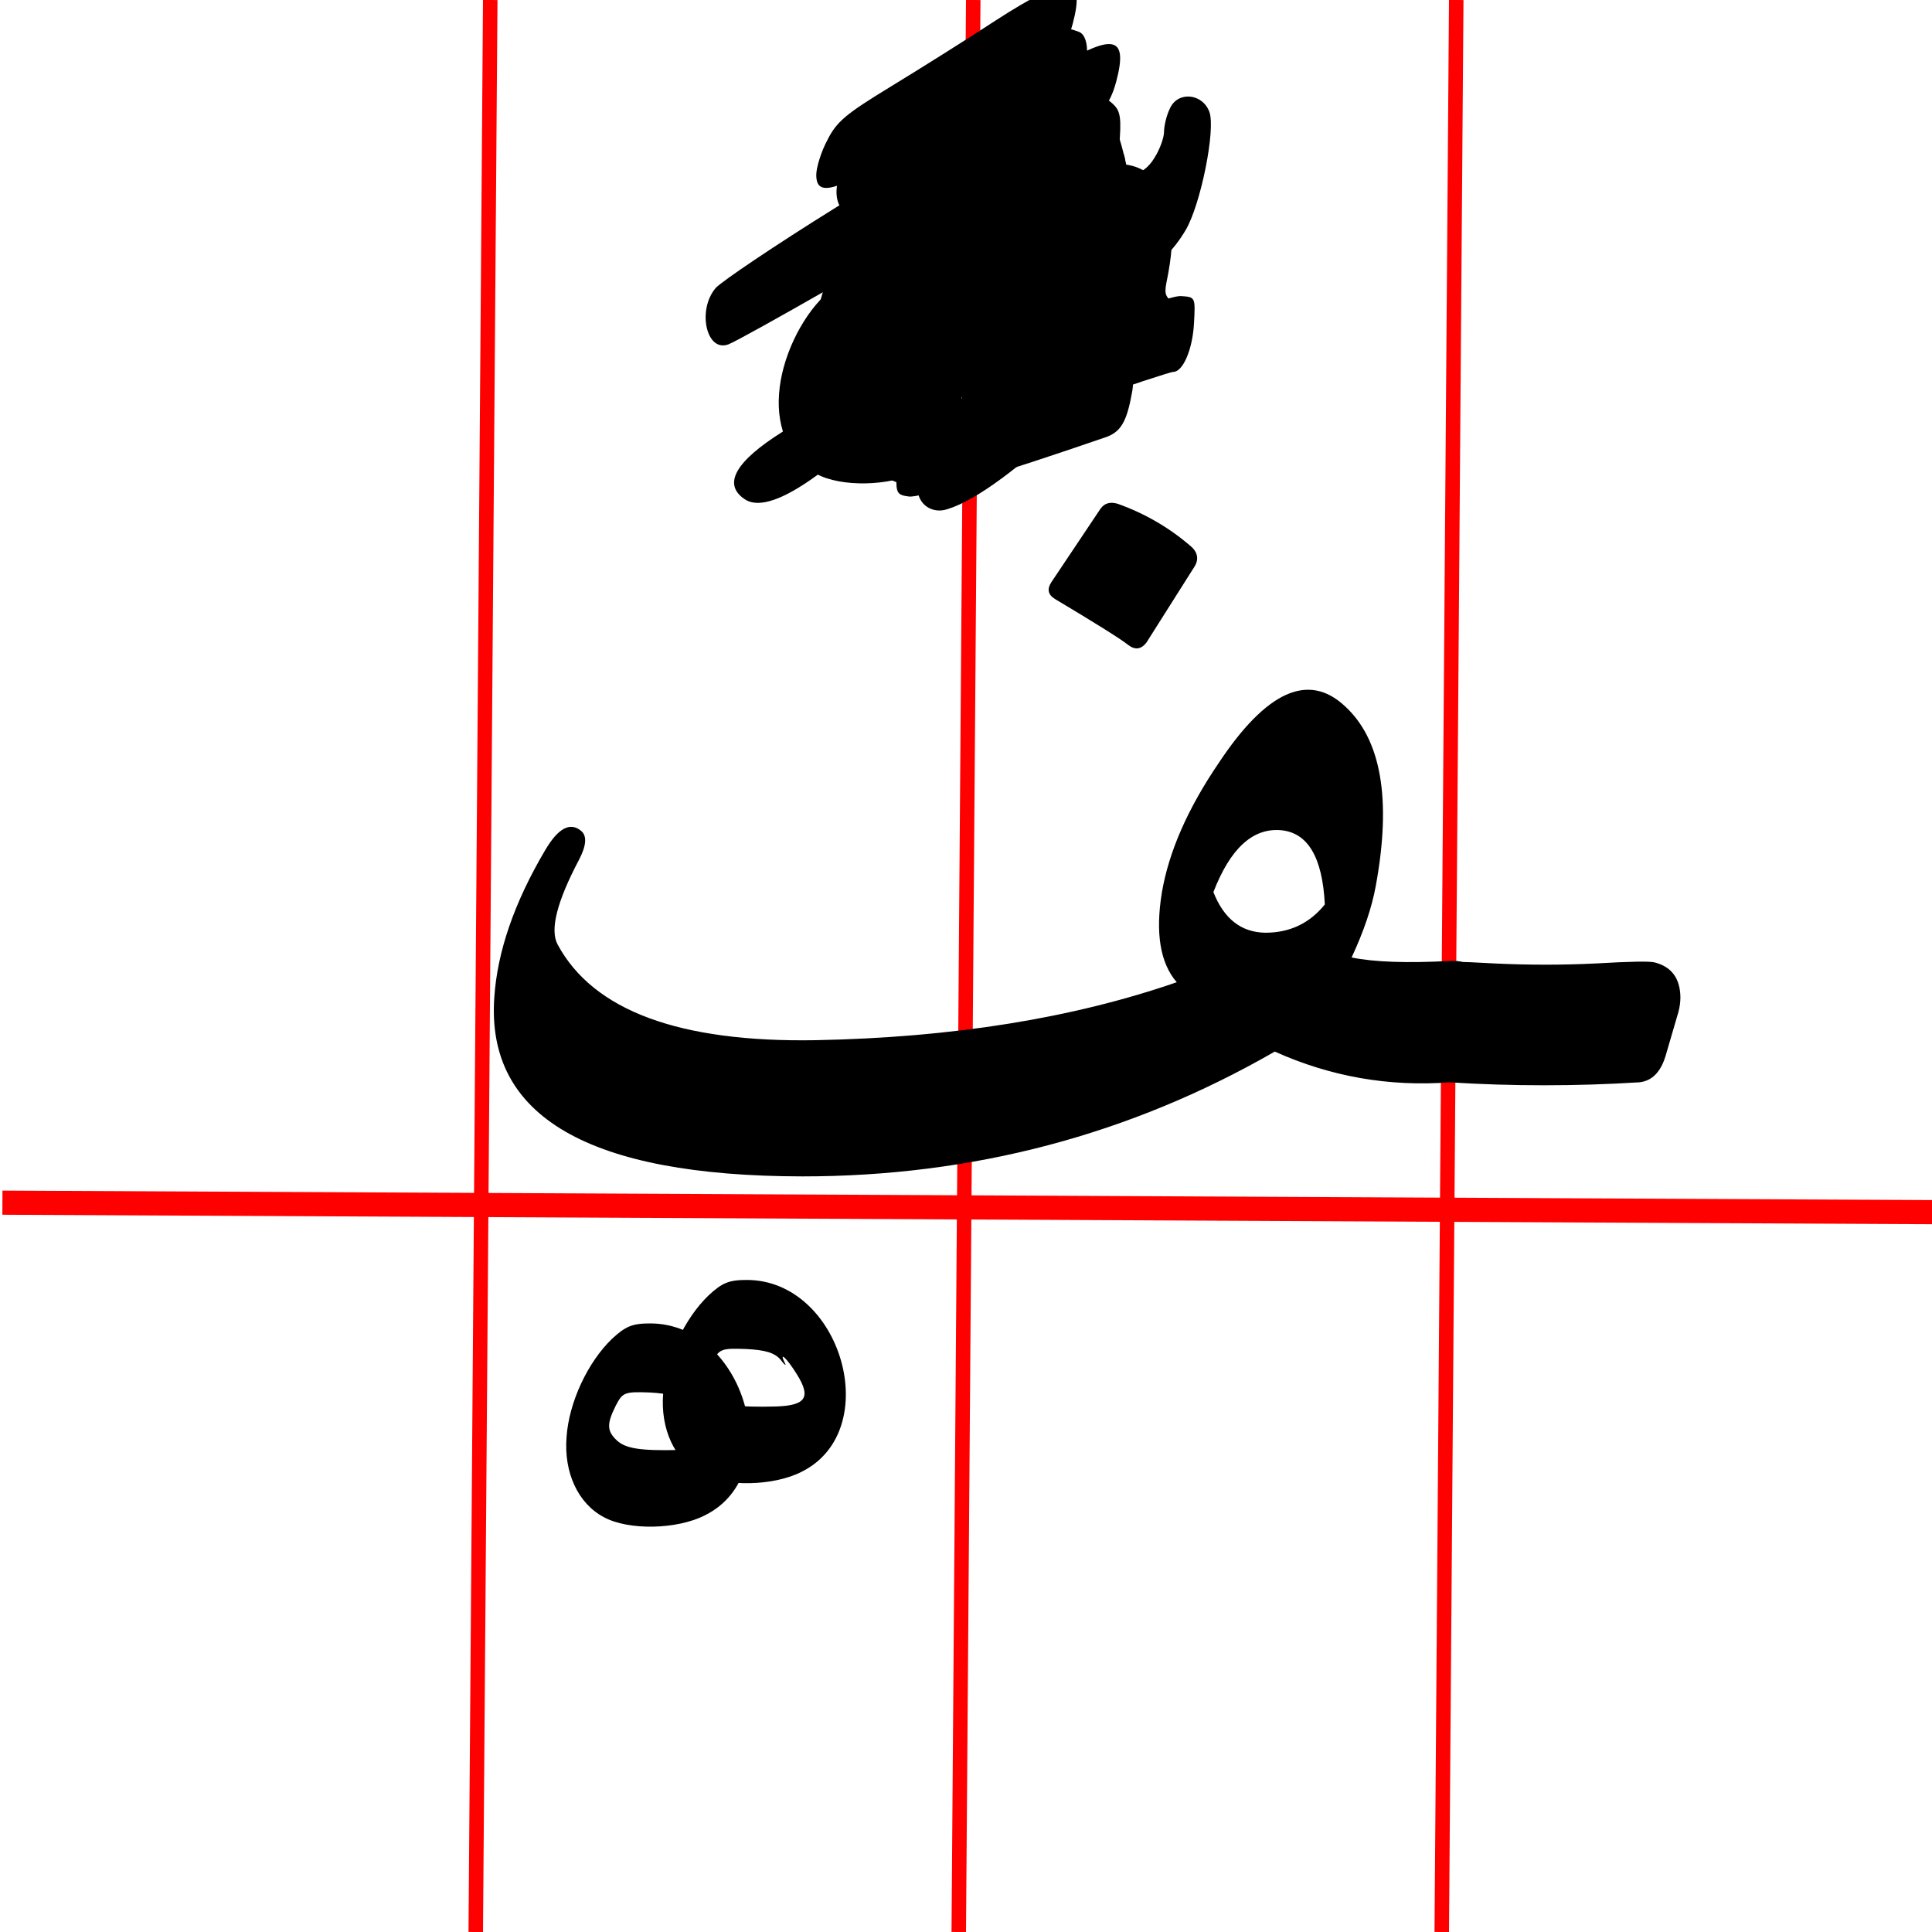 <svg xmlns="http://www.w3.org/2000/svg" viewBox="0 0 400 400" width="400" height="400">
		<defs>
		<g id="img1" transform="translate(0,99) scale(0.1,-0.1)" fill="#000000" stroke="none">
			<path d="M347 648 c-50 -48 -89 -131 -94 -203 -6 -74 24 -138 77 -166 51 -28 152 -26 210 4 172 86 82 397 -114 397 -37 0 -51 -6 -79 -32z m149 -133 c8 -11 13 -14 9 -7 -13 26 4 10 24 -22 31 -49 20 -66 -43 -68 -80 -2 -110 3 -128 19 -22 20 -22 35 -3 73 14 27 18 29 70 27 40 -2 59 -8 71 -22z"/>
		</g>
		<g id="img2" transform="translate(0,99) scale(0.1,-0.1)" fill="#000000" stroke="none">
			<path d="M347 648 c-50 -48 -89 -131 -94 -203 -6 -74 24 -138 77 -166 51 -28 152 -26 210 4 172 86 82 397 -114 397 -37 0 -51 -6 -79 -32z m149 -133 c8 -11 13 -14 9 -7 -13 26 4 10 24 -22 31 -49 20 -66 -43 -68 -80 -2 -110 3 -128 19 -22 20 -22 35 -3 73 14 27 18 29 70 27 40 -2 59 -8 71 -22z"/>
		</g>
		<g id="img3" transform="translate(0,103) scale(0.1,-0.1)" fill="#000000" stroke="none">
			<path d="M420 580 c-124 -77 -235 -152 -248 -166 -39 -45 -20 -134 26 -117 25 9 380 212 428 245 44 29 74 90 74 150 0 53 -40 37 -280 -112z"/>
		</g>
		<g id="img4" transform="translate(0,92) scale(0.1,-0.1)" fill="#000000" stroke="none">
			<path d="M742 748 c-61 -40 -160 -102 -219 -138 -92 -56 -111 -72 -130 -110 -13 -24 -23 -57 -23 -72 0 -45 36 -36 172 43 68 39 162 93 209 120 104 60 134 90 150 150 27 102 -10 103 -159 7z"/>
			<path d="M650 457 c-118 -79 -222 -152 -230 -161 -8 -11 -14 -40 -15 -70 0 -44 3 -51 20 -54 12 -1 108 51 230 126 204 125 211 129 238 182 15 29 27 69 27 87 0 60 -35 46 -270 -110z"/>
		</g>		
		<g id="img5" transform="translate(0,123) scale(0.1,-0.1)" fill="#000000" stroke="none">
			<path d="M560 881 c-145 -65 -199 -94 -209 -112 -18 -33 -8 -79 18 -79 36 0 413 136 422 153 5 9 11 40 12 69 2 50 1 53 -23 55 -14 1 -113 -38 -220 -86z"/>
			<path d="M764 652 c-16 -10 -30 -42 -38 -84 -8 -45 -29 -68 -62 -68 -26 0 -32 14 -36 85 -3 37 -5 40 -35 43 -30 3 -32 0 -52 -53 -42 -112 -58 -135 -97 -135 -29 0 -35 21 -28 96 7 63 6 64 -21 74 -38 15 -57 -5 -81 -83 -26 -86 -26 -187 2 -224 48 -64 137 -67 204 -7 37 34 40 35 62 20 13 -9 43 -16 69 -16 72 0 119 53 153 170 23 82 24 160 1 176 -21 16 -26 17 -41 6z"/>
		</g>		
		<g id="img6" transform="translate(0,123) scale(0.1,-0.1)" fill="#000000" stroke="none">
			<path d="M575 1061 c-72 -30 -369 -163 -385 -173 -40 -25 -34 -98 8 -98 37 0 388 143 410 167 27 29 31 97 6 107 -9 3 -16 6 -17 5 -1 0 -11 -4 -22 -8z"/>
			<path d="M390 814 c-107 -41 -199 -79 -206 -85 -14 -11 -24 -57 -17 -76 9 -22 42 -15 224 46 197 66 216 74 223 98 2 10 7 28 11 39 5 20 -16 55 -33 53 -4 0 -95 -34 -202 -75z"/>
			<path d="M583 652 c-7 -5 -23 -39 -35 -78 -22 -65 -25 -69 -55 -72 -36 -4 -40 5 -45 83 -3 37 -5 40 -33 40 -32 0 -35 -4 -80 -111 -49 -115 -119 -101 -96 19 9 49 1 69 -31 80 -45 16 -92 -90 -93 -210 0 -86 20 -120 82 -142 53 -19 108 -4 151 40 29 30 31 30 53 15 33 -23 104 -21 140 5 41 29 79 109 95 201 14 838 120 -21 132 -20 7 -17 7 -32 -2z"/>
		</g>
		<g id="img7" transform="translate(0,103) scale(0.1,-0.1)" fill="#000000" stroke="none">
			<path d="M420 580 c-124 -77 -235 -152 -248 -166 -39 -45 -20 -134 26 -117 25 9 380 212 428 245 44 29 74 90 74 150 0 53 -40 37 -280 -112z"/>
		</g>		
		<g id="img8" transform="translate(0,92) scale(0.1,-0.1)" fill="#000000" stroke="none">
			<path d="M742 748 c-61 -40 -160 -102 -219 -138 -92 -56 -111 -72 -130 -110 -13 -24 -23 -57 -23 -72 0 -45 36 -36 172 43 68 39 162 93 209 120 104 60 134 90 150 150 27 102 -10 103 -159 7z"/>
			<path d="M650 457 c-118 -79 -222 -152 -230 -161 -8 -11 -14 -40 -15 -70 0 -44 3 -51 20 -54 12 -1 108 51 230 126 204 125 211 129 238 182 15 29 27 69 27 87 0 60 -35 46 -270 -110z"/>
		</g>	
		<g id="img9" transform="translate(0,107) scale(0.1,-0.1)" fill="#000000" stroke="none">
			<path d="M842 845 c-7 -14 -12 -36 -12 -48 0 -12 -9 -37 -20 -54 -37 -61 -100 -32 -85 38 5 22 2 36 -11 50 -38 42 -67 18 -99 -79 -17 -52 -65 -112 -90 -112 -24 0 -30 22 -30 105 0 92 -12 103 -63 60 -62 -52 -89 -223 -47 -292 20 -34 76 -63 121 -63 31 0 80 24 115 56 24 23 27 24 55 9 74 -38 147 -9 199 79 31 53 62 207 49 244 -14 39 -66 44 -82 7z"/>
			<path d="M636 370 c-109 -49 -204 -94 -211 -100 -15 -13 -27 -64 -19 -85 10 -26 57 -17 247 50 102 36 190 65 196 65 20 0 40 46 43 100 3 55 3 55 -27 57 -19 1 -100 -29 -229 -87z"/>
		</g>
		<g id="img10" transform="translate(0,107) scale(0.1,-0.1)" fill="#000000" stroke="none">
			<path d="M806 875 c-8 -9 -18 -32 -22 -53 -14 -77 -46 -112 -85 -92 -15 8 -19 22 -19 58 0 54 -6 67 -36 76 -26 8 -47 -15 -64 -69 -39 -123 -102 -174 -130 -105 -10 23 -10 36 0 59 17 43 10 85 -17 89 -63 9 -107 -78 -108 -213 0 -61 4 -86 18 -107 19 -27 81 -58 118 -58 27 0 78 26 111 58 26 24 28 24 62 8 18 -9 51 -16 72 -16 32 0 45 7 84 48 53 55 79 122 87 227 5 59 3 74 -11 88 -21 21 -40 22 -60 2z"/>
			<path d="M705 484 c-66 -30 -156 -71 -200 -91 -95 -42 -102 -47 -110 -94 -9 -51 11 -66 68 -49 89 26 383 134 394 144 7 7 14 41 15 76 3 63 2 65 -22 67 -14 1 -79 -23 -145 -53z"/>
			<path d="M720 284 c-69 -30 -159 -68 -200 -85 -91 -37 -102 -47 -104 -96 -1 -34 2 -38 26 -41 23 -3 190 48 405 122 34 11 46 33 57 95 7 39 -7 61 -38 60 -11 0 -77 -25 -146 -55z"/>
		</g>
		<g id="img11" transform="translate(0,98) scale(0.1,-0.1)" fill="#000000" stroke="none">
			<path d="M585 912 c-71 -33 -144 -138 -145 -207 0 -23 12 -41 54 -81 l54 -51 -56 -57 c-31 -31 -100 -87 -154 -124 -106 -71 -124 -97 -93 -132 24 -27 39 -25 104 11 85 48 163 112 232 189 62 68 62 69 90 54 40 -20 45 -18 74 23 35 52 33 89 -5 111 -20 11 -28 22 -24 32 4 8 9 43 12 77 10 132 -50 197 -143 155z"/>
		</g>	
		<g id="img12" transform="translate(0,100) scale(0.1,-0.1)" fill="#000000" stroke="none">
			<path d="M415 830 c-46 -18 -145 -159 -145 -205 0 -24 45 -90 81 -118 l32 -25 -32 -40 c-35 -43 -129 -121 -201 -166 -97 -61 -124 -108 -79 -139 45 -32 149 31 300 180 l116 115 27 -17 c41 -27 70 -13 95 44 24 57 20 76 -21 97 -21 11 -28 20 -23 32 12 30 18 119 11 156 -4 19 -18 49 -32 66 -21 25 -33 30 -67 29 -23 0 -51 -4 -62 -9z"/>
			<path d="M794 817 c-46 -27 -76 -58 -109 -113 -53 -88 -44 -140 35 -206 l41 -34 -65 -66 c-36 -36 -98 -87 -138 -114 -101 -65 -128 -92 -128 -126 0 -32 30 -53 62 -42 59 18 155 89 260 192 114 111 119 115 137 98 30 -27 62 -16 88 29 32 56 30 82 -8 103 -26 15 -29 21 -24 47 22 105 13 171 -31 219 -27 29 -82 35 -120 13z"/>
		</g>
		<g id="img13" transform="translate(0,123) scale(0.1,-0.1)" fill="#000000" stroke="none">
			<path d="M434 1188 c-103 -95 -116 -196 -35 -259 l32 -25 -68 -66 c-37 -36 -87 -84 -111 -107 -47 -44 -52 -74 -14 -79 36 -5 102 40 186 128 73 76 80 81 103 71 38 -17 52 -13 73 22 28 45 26 81 -5 95 -29 13 -29 14 -10 67 26 72 16 164 -19 187 -6 4 -28 8 -49 8 -30 0 -46 -8 -83 -42z"/>
			<path d="M643 645 c-12 -8 -24 -31 -28 -52 -12 -64 -32 -93 -65 -93 -25 0 -30 4 -36 35 -3 19 -3 42 0 51 8 22 -11 44 -39 44 -28 0 -39 -13 -55 -65 -19 -61 -50 -112 -76 -123 -36 -17 -48 7 -41 83 6 61 5 66 -18 81 -46 30 -78 -17 -110 -164 -34 -158 119 -250 236 -141 29 27 33 28 52 14 12 -8 43 -15 68 -15 60 0 103 34 134 105 25 55 51 195 42 219 -10 26 -42 37 -64 21z"/>
		</g>
		<g id="img14" transform="translate(0,100) scale(0.1,-0.1)" fill="#000000" stroke="none">
			<path d="M755 981 c-65 -40 -135 -146 -135 -203 0 -37 23 -81 56 -107 l26 -20 -37 -45 c-20 -25 -68 -70 -106 -101 -75 -60 -95 -99 -65 -121 20 -14 18 -28 -21 -115 -28 -64 -62 -89 -88 -63 -17 17 -18 30 -6 93 7 36 6 46 -10 62 -23 23 -31 24 -57 2 -30 -27 -56 -118 -57 -200 0 -86 20 -120 82 -142 53 -19 108 -4 151 40 29 30 31 30 53 15 32 -22 97 -20 136 4 43 26 82 106 99 202 14 82 8 120 -20 131 -30 12 -45 -5 -68 -76 -21 -66 -26 -72 -52 -75 -36 -4 -46 10 -46 70 0 26 -5 50 -12 54 -7 5 -5 11 8 21 10 7 61 55 111 105 88 87 94 91 118 80 40 -18 54 -15 75 21 27 44 25 77 -6 102 l-27 21 18 70 c21 82 15 135 -20 170 -29 29 -60 30 -100 5z"/>
			<path d="M489 970 c-20 -11 -52 -41 -72 -67 -85 -118 -88 -162 -14 -240 l30 -32 -38 -43 c-21 -24 -70 -70 -109 -103 -70 -60 -92 -99 -66 -115 35 -21 144 51 233 153 l51 58 52 -7 53 -6 20 41 c27 53 27 61 -9 91 l-29 25 20 70 c17 60 18 76 8 113 -12 44 -49 82 -78 82 -9 -1 -32 -10 -52 -20z"/>
		</g>
	</defs>
	<style>
		tspan { white-space:pre }
		.shp0 { fill: #ff0000 } 
	</style>
	<g id="red_guides">
		<path id="Shape 1" class="shp0" d="M0.49 251.5L0.51 246.5L407.51 248.5L407.49 253.5L0.49 251.5Z" />
		<path id="Shape 2" class="shp0" d="M100 -0.01L103 0.01L100 400.01L97 399.99L100 -0.01Z" />
		<path id="Shape 2 copy" class="shp0" d="M200 -0.01L203 0.01L200 400.01L197 399.99L200 -0.01Z" />
		<path id="Shape 2 copy 2" class="shp0" d="M300 -0.01L303 0.01L300 400.01L297 399.99L300 -0.01Z" />
	</g>
	<g id="fa_byitsself" style="display: none">
		<path id="ف " fill="#000000" d="M264.34 164.74Q266.39 162.79 264.14 160.84Q256.65 154.48 252.45 162.07Q251.42 163.92 252.65 165.04Q258.6 170.17 264.34 164.74ZM279.42 143.2Q288.85 159 290.29 184.73Q290.8 194.06 288.03 200.73Q281.98 214.88 262.5 225.75Q243.02 236.62 216.15 242.67Q189.39 248.72 167.03 248.82Q114.12 249.13 110.43 212.93Q109.61 204.63 112.48 194.06Q115.35 183.5 118.94 178.89Q122.63 174.17 124.89 175.81Q127.25 177.35 124.38 182.68Q113.82 202.16 126.53 211.29Q147.55 226.36 193.39 220.83Q233.89 215.9 269.78 196.73Q280.44 190.99 281.06 186.07Q281.06 183.81 277.06 178.99Q273.06 188.22 261.68 190.68Q242.5 194.17 241.48 174.68Q241.07 160.12 253.99 140.44Q259.93 131.1 266.39 131.31Q272.85 131.51 279.42 143.2ZM215.43 107.62L225.58 92.45Q226.81 90.7 229.17 91.42Q237.79 94.5 244.55 100.45Q246.3 102.19 245.17 104.24L235.12 120.13Q233.48 122.29 231.33 120.65Q229.17 118.9 216.15 111.11Q214 109.78 215.43 107.62Z" />
		<use id="fatha" style="display: none" href="#img1" transform="matrix(1,0,0,1,148,5)"/>
		<use id="fathax2" style="display: none" href="#img2" transform="matrix(1,0,0,1,125,10)"/>
		<use id="kesra" style="display: none" href="#img1" transform="matrix(1,0,0,1,113,239)"/>
		<use id="kesrax2" style="display: none" href="#img2" transform="matrix(1,0,0,1,86,251)"/>
		<use id="dama" style="display: none" href="#img3" transform="matrix(1,0,0,1,155,11)"/>
		<use id="damax2" style="display: none" href="#img4" transform="matrix(1,0,0,1,134,-4)"/>
		<use id="shada_f" style="display: none" href="#img5" transform="matrix(1,0,0,1,141,-11)"/>
		<use id="shada_f2" style="display: none" href="#img6" transform="matrix(1,0,0,1,159,-16)"/>
		<use id="shada_k" style="display: none" href="#img7" transform="matrix(1,0,0,1,131,-3)"/>
		<use id="shada_k2" style="display: none" href="#img8" transform="matrix(1,0,0,1,128,-16)"/>
		<use id="shada_d" style="display: none" href="#img9" transform="matrix(1,0,0,1,143,7)"/>
		<use id="shada_d2" style="display: none" href="#img10" transform="matrix(1,0,0,1,131,1)"/>
		<use id="sukoon" style="display: none" href="#img11" transform="matrix(1,0,0,1,169,10)"/>
	</g>
	<g id="fa_middle" style="display: none">
		<path id="ـفـ " fill="#000000" d="M114.79 247.08Q110.8 246.77 109.36 241.64L106.69 232.52Q104.75 224.11 111.82 222.26Q113.46 221.85 124.13 222.47Q134.79 222.98 145.25 222.47Q155.81 221.85 157.35 222.26Q162.58 223.59 162.68 229.44Q162.68 230.98 162.27 232.52L159.6 241.64Q158.07 246.67 154.17 247.08Q134.38 248.31 114.79 247.08ZM213.33 161.35Q215.69 161.46 217.03 162.17Q223.18 166.07 224.92 175.81Q227.79 192.83 221.03 207.6Q218.56 212.93 215.39 218.16Q225.74 221.54 233.54 221.95Q238.15 222.16 238.97 231.59Q239.89 241.03 237.84 244.51Q236.41 246.77 233.74 247.08Q216 248.82 189.96 235.39Q182.37 238.87 170.27 242.97Q158.27 246.97 153.66 247.08Q149.04 247.18 147.5 241.03Q146.07 234.77 147.4 228.82Q148.74 222.77 153.55 221.95Q163.81 220.42 172.83 217.54Q172.11 208.52 175.81 198.68Q182.68 180.43 200.52 166.89Q207.9 161.35 213.33 161.35ZM203.39 189.65Q192.21 189.35 185.03 199.19Q193.65 216.83 211.49 203.5Q211.49 189.96 203.39 189.65ZM188.83 123L198.98 107.83Q200.21 106.08 202.57 106.8Q211.18 109.88 217.95 115.83Q219.69 117.57 218.56 119.62L208.52 135.51Q206.88 137.67 204.72 136.03Q202.57 134.28 189.55 126.49Q187.39 125.16 188.83 123ZM233.23 247.08Q229.23 246.77 227.79 241.64L225.13 232.52Q223.18 224.11 230.25 222.26Q231.89 221.85 242.56 222.47Q253.22 222.98 263.68 222.47Q274.24 221.85 275.78 222.26Q281.01 223.59 281.11 229.44Q281.11 230.98 280.7 232.52L278.04 241.64Q276.5 246.67 272.6 247.08Q252.81 248.31 233.23 247.08Z" />
		<use id="fatha copy" style="display: none" href="#img1" transform="matrix(1,0,0,1,130,40)"/>
		<use id="fathax2 copy" style="display: none" href="#img2" transform="matrix(1,0,0,1,108,39)"/>
		<use id="kesra copy" style="display: none" href="#img1" transform="matrix(1,0,0,1,130,239)"/>
		<use id="kesrax2 copy" style="display: none" href="#img2" transform="matrix(1,0,0,1,103,251)"/>
		<use id="dama copy" style="display: none" href="#img3" transform="matrix(1,0,0,1,123,40)"/>
		<use id="damax2 copy 3" style="display: none" href="#img4" transform="matrix(1,0,0,1,100,25)"/>
		<use id="shada_f copy" style="display: none" href="#img5" transform="matrix(1,0,0,1,117,-3)"/>
		<use id="shada_f2 copy" style="display: none" href="#img6" transform="matrix(1,0,0,1,135,-4)"/>
		<use id="shada_k copy" style="display: none" href="#img7" transform="matrix(1,0,0,1,107,2)"/>
		<use id="shada_k2 copy" style="display: none" href="#img8" transform="matrix(1,0,0,1,109,-6)"/>
		<use id="shada_d copy" style="display: none" href="#img9" transform="matrix(1,0,0,1,129,-3)"/>
		<use id="shada_d2 copy 3" style="display: none" href="#img10" transform="matrix(1,0,0,1,109,-8)"/>
		<use id="sukoon copy" style="display: none" href="#img11" transform="matrix(1,0,0,1,134,18)"/>
	</g>
	<g id="fa_start" style="display: none">
		<path id="فـ " fill="#000000" d="M160.79 247.08Q156.8 246.77 155.36 241.64L152.69 232.52Q150.75 224.11 157.82 222.26Q159.46 221.85 170.13 222.47Q180.79 222.98 191.25 222.47Q201.81 221.85 203.35 222.26Q208.58 223.59 208.68 229.44Q208.68 230.98 208.27 232.52L205.6 241.64Q204.07 246.67 200.17 247.08Q180.38 248.31 160.79 247.08ZM216.17 176.73Q211.35 176.73 210.73 186.07Q213.81 187.09 218.73 186.58Q223.75 186.07 224.88 184.12Q220.17 176.73 216.17 176.73ZM221.4 150.89Q227.75 150.89 231.96 155.1Q248.67 172.02 248.67 201.14Q248.67 217.96 242.62 225.95Q225.7 247.59 200.07 247.08Q194.94 247.08 193.3 240.72Q191.76 234.36 193.2 228.41Q194.74 222.26 199.76 221.95Q226.21 220.11 238.31 208.83Q237.6 201.75 236.67 200.73Q235.34 199.19 233.91 201.75Q229.91 208.83 223.55 210.26Q202.94 215.19 201.61 199.4Q200.07 181.14 206.94 166.07Q213.81 150.89 221.4 150.89ZM201.5 128.13L211.65 112.96Q212.88 111.21 215.24 111.93Q223.86 115.01 230.62 120.95Q232.37 122.7 231.24 124.75L221.19 140.64Q219.55 142.79 217.4 141.15Q215.24 139.41 202.22 131.62Q200.07 130.28 201.5 128.13Z" />
		<use id="fatha copy 2" style="display: none" href="#img1" transform="matrix(1,0,0,1,158,31)"/>
		<use id="fathax2 copy 2" style="display: none" href="#img2" transform="matrix(1,0,0,1,136,30)"/>
		<use id="kesra copy 2" style="display: none" href="#img1" transform="matrix(1,0,0,1,148,247)"/>
		<use id="kesrax2 copy 2" style="display: none" href="#img2" transform="matrix(1,0,0,1,124,257)"/>
		<use id="dama copy 2" style="display: none" href="#img3" transform="matrix(1,0,0,1,153,31)"/>
		<use id="damax2 copy" style="display: none" href="#img4" transform="matrix(1,0,0,1,136,16)"/>
		<use id="shada_f copy 2" style="display: none" href="#img5" transform="matrix(1,0,0,1,141,2)"/>
		<use id="shada_f2 copy 2" style="display: none" href="#img6" transform="matrix(1,0,0,1,159,2)"/>
		<use id="shada_k copy 2" style="display: none" href="#img7" transform="matrix(1,0,0,1,133,15)"/>
		<use id="shada_k2 copy 2" style="display: none" href="#img8" transform="matrix(1,0,0,1,133,3)"/>
		<use id="shada_d copy 2" style="display: none" href="#img9" transform="matrix(1,0,0,1,147,0)"/>
		<use id="shada_d2 copy" style="display: none" href="#img10" transform="matrix(1,0,0,1,140,4)"/>
		<use id="sukoon copy 2" style="display: none" href="#img11" transform="matrix(1,0,0,1,151,25)"/>
		<use id="shada copy" style="display: none" href="#img12" transform="matrix(1,0,0,1,142,27)"/>
	</g>
	<g id="fa_end">
		<path id="ـف " fill="#000000" d="M252.34 157.94Q267.11 135.69 278.39 146.15Q289.77 156.5 284.85 183.37Q283.62 190.14 279.83 198.24Q286.9 199.67 300.23 198.95Q306.18 198.65 307.82 204.49Q308.43 206.75 308.43 208.49Q308.13 223.46 300.23 224.08Q281.26 225.51 263.93 217.72Q219.02 243.56 166.11 243.56Q99.87 243.46 102.33 206.64Q103.25 192.29 112.89 175.99Q116.89 169.22 120.27 171.99Q122.22 173.52 119.86 178.04Q112.99 191.06 115.46 195.57Q126.53 216.08 168.88 215.36Q211.33 214.54 243.63 203.36Q238.5 197.42 240.55 184.8Q242.71 172.09 252.34 157.94ZM265.16 171.88Q256.45 171.17 251.22 184.7Q254.5 193.01 261.98 193.11Q269.57 193.11 274.29 187.26Q273.57 172.6 265.16 171.88ZM217.69 120.51L227.84 105.34Q229.07 103.59 231.43 104.31Q240.04 107.39 246.81 113.33Q248.55 115.08 247.42 117.13L237.37 133.02Q235.73 135.17 233.58 133.53Q231.43 131.79 218.4 124Q216.25 122.67 217.69 120.51ZM300.03 224.08Q296.03 223.77 294.59 218.64L291.92 209.52Q289.98 201.11 297.05 199.26Q298.69 198.85 309.36 199.47Q320.02 199.98 330.48 199.47Q341.04 198.85 342.58 199.26Q347.81 200.59 347.91 206.44Q347.91 207.98 347.5 209.52L344.83 218.64Q343.3 223.67 339.4 224.08Q319.61 225.31 300.03 224.08Z" />
		<use id="fatha copy 3" style="display: none" href="#img1" transform="matrix(1,0,0,1,151,28)"/>
		<use id="fathax2 copy 3" style="display: none" href="#img2" transform="matrix(1,0,0,1,136,27)"/>
		<use id="kesra copy 3" style="display: none" href="#img1" transform="matrix(1,0,0,1,112,234)"/>
		<use id="kesrax2 copy 3" style="display: none" href="#img2" transform="matrix(1,0,0,1,92,243)"/>
		<use id="dama copy 3" style="display: none" href="#img3" transform="matrix(1,0,0,1,163,16)"/>
		<use id="damax2 copy 2" style="display: none" href="#img4" transform="matrix(1,0,0,1,141,-1)"/>
		<use id="shada_f copy 3" style="display: none" href="#img5" transform="matrix(1,0,0,1,139,-10)"/>
		<use id="shada_f2 copy 3" style="display: none" href="#img6" transform="matrix(1,0,0,1,162,-10)"/>
		<use id="shada_k copy 3" style="display: none" href="#img7" transform="matrix(1,0,0,1,131,-2)"/>
		<use id="shada_k2 copy 3" style="display: none" href="#img8" transform="matrix(1,0,0,1,132,-13)"/>
		<use id="shada_d copy 3" style="display: none" href="#img9" transform="matrix(1,0,0,1,158,0)"/>
		<use id="shada_d2 copy 2" style="display: none" href="#img10" transform="matrix(1,0,0,1,144,2)"/>
		<use id="sukoon copy 3" style="display: none" href="#img11" transform="matrix(1,0,0,1,156,15)"/>
		<use id="shada copy 2" href="#img12" transform="matrix(1,0,0,1,147,17)"/>
	</g>
</svg>
